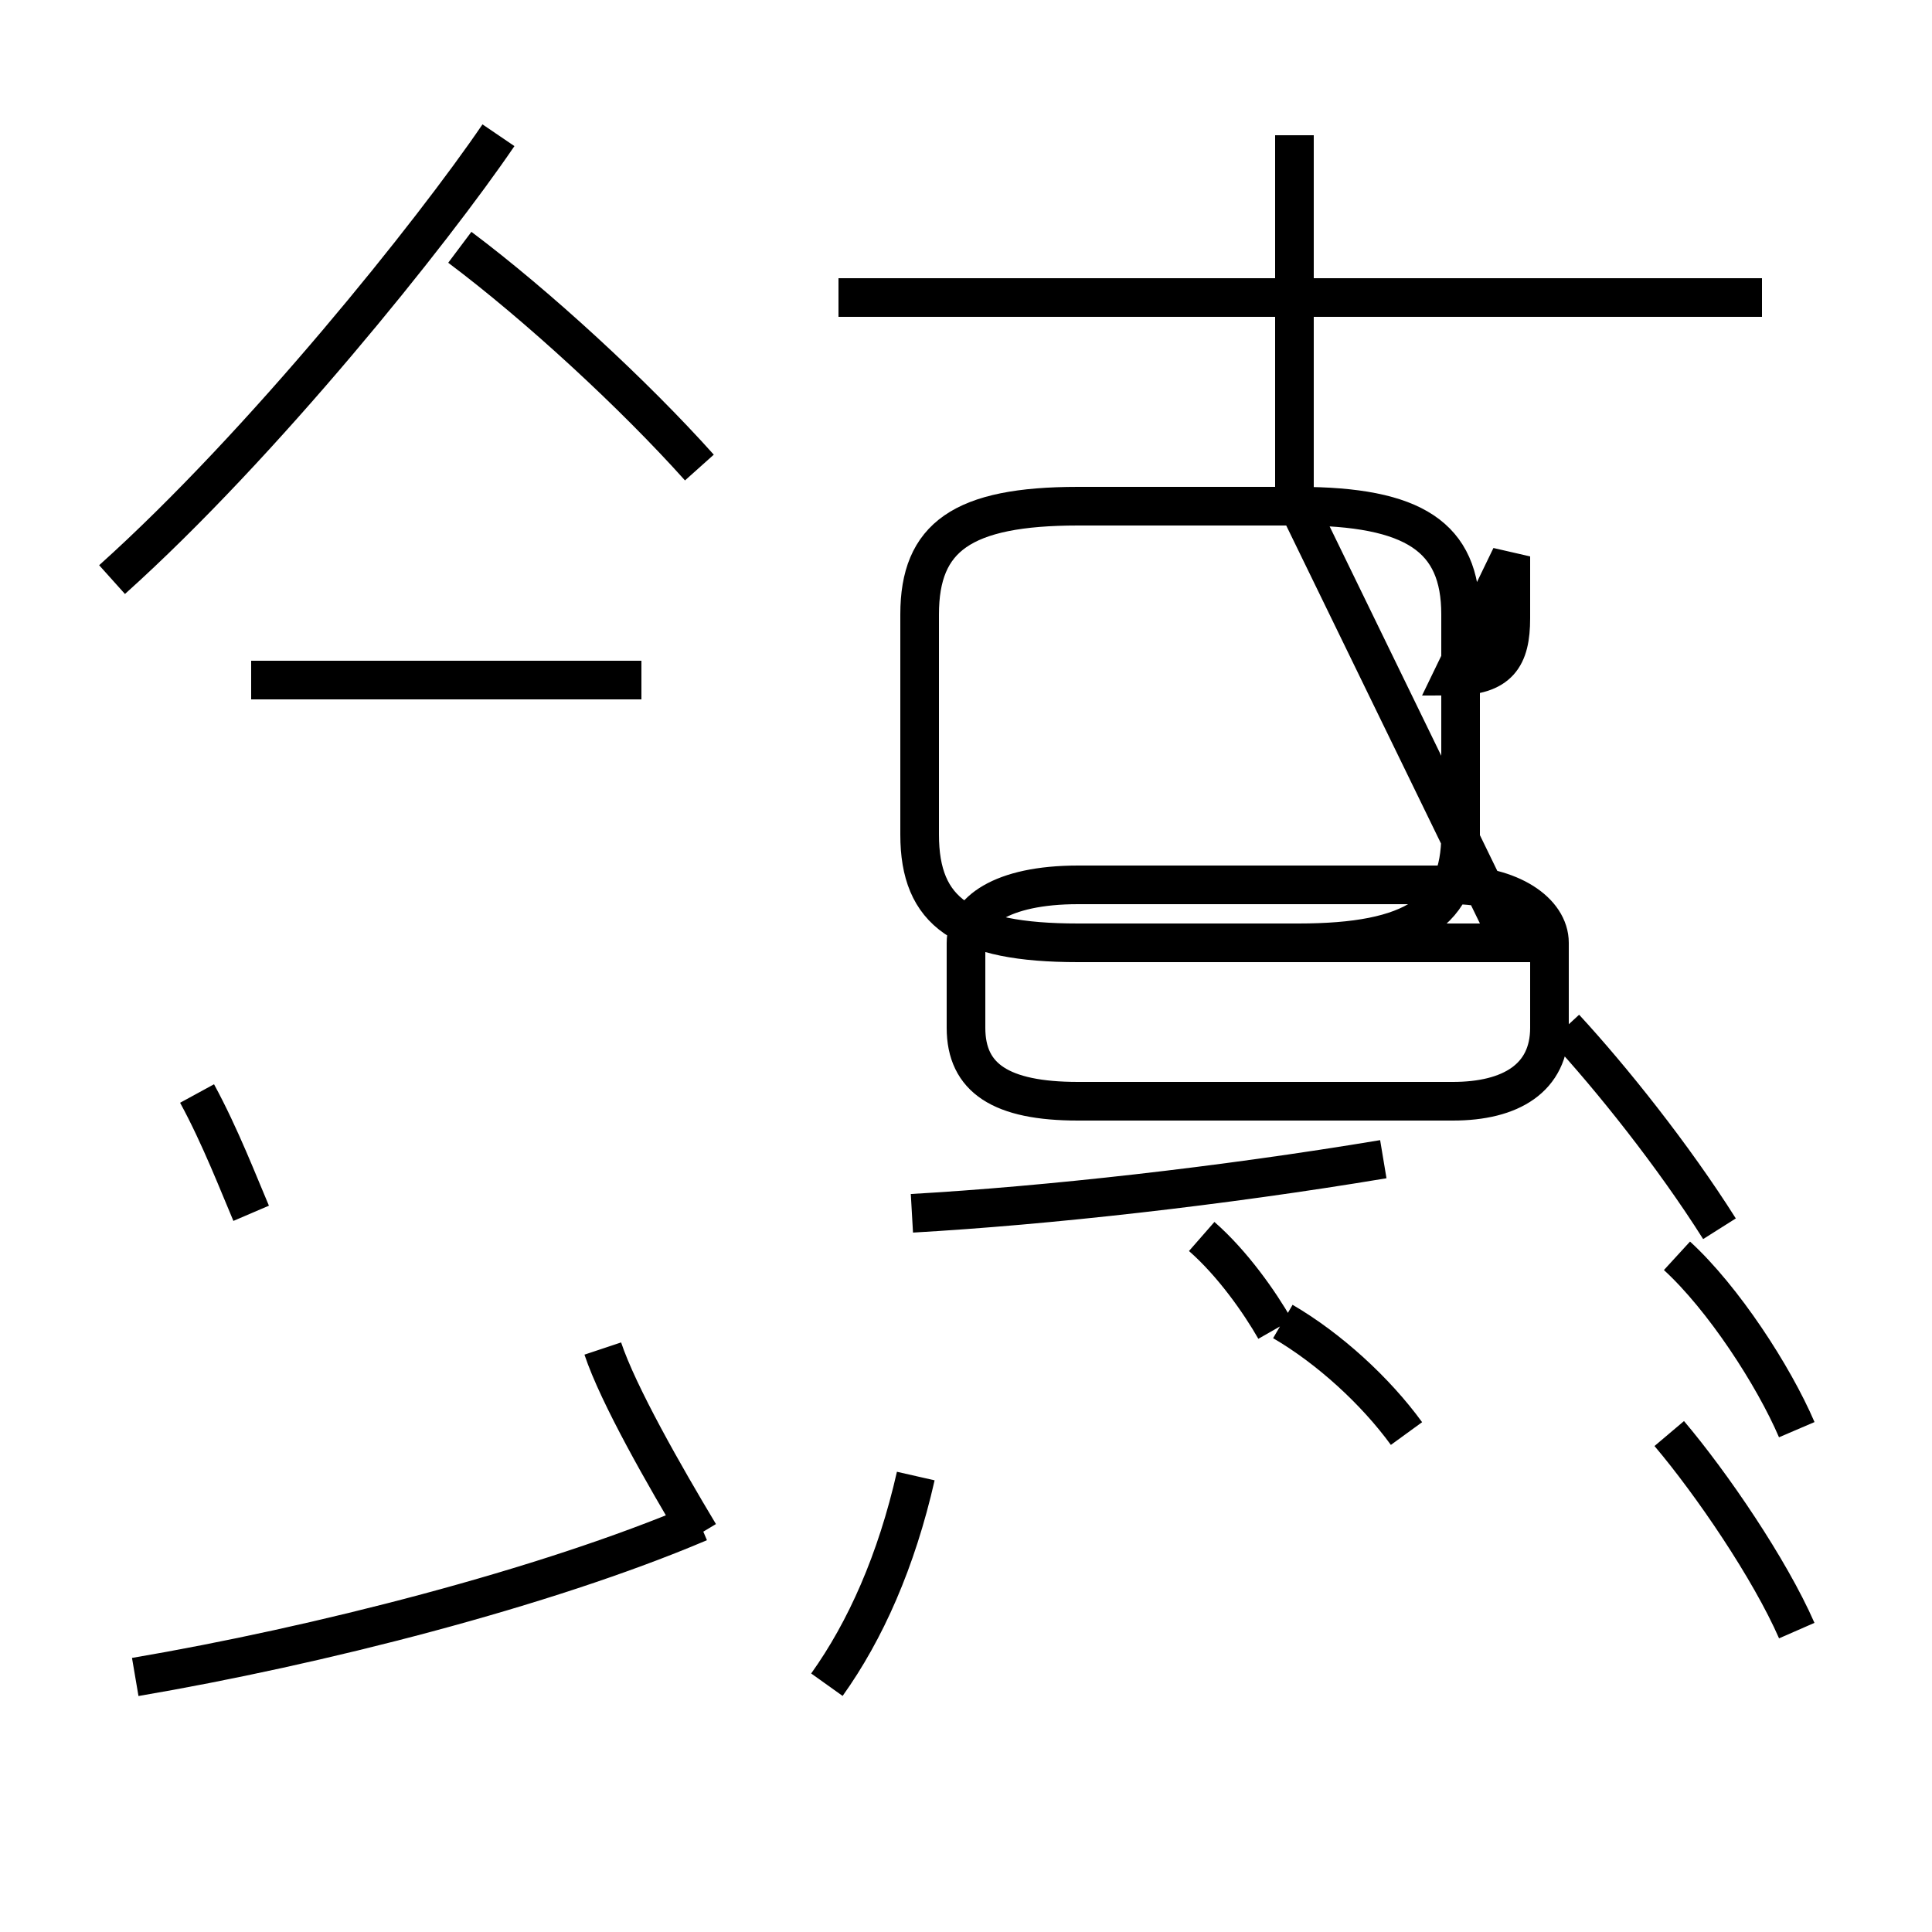 <?xml version='1.0' encoding='utf8'?>
<svg viewBox="0.0 -44.0 50.0 50.0" version="1.1" xmlns="http://www.w3.org/2000/svg">
<rect x="0.0" y="-44.0" width="50.0" height="50.0" fill="#808080" stroke="none"/>
<rect x="-1000" y="-1000" width="2000" height="2000" stroke="white" fill="white"/>
<g style="fill:none; stroke:#000000;  stroke-width:1">
<path d="M 6.5 12.6 C 6.2 13.3 5.7 14.6 5.1 15.7 M 2.9 29.0 C 6.8 32.5 11.2 38.0 12.9 40.5 M 18.1 31.9 C 16.4 33.8 13.9 36.1 11.9 37.6 M 16.6 26.4 L 6.5 26.4 M 3.5 0.6 C 8.2 1.4 14.1 2.9 18.1 4.6 M 18.1 4.3 C 17.2 5.8 16.0 7.9 15.6 9.1 M 21.4 0.4 C 22.4 1.8 23.2 3.6 23.7 5.8 M 33.5 31.2 L 33.5 40.5 M 45.6 36.3 L 21.7 36.3 M 27.9 19.6 L 33.6 19.6 C 36.6 19.6 37.8 20.4 37.8 22.4 L 37.8 28.1 C 37.8 30.1 36.6 30.9 33.6 30.9 L 27.9 30.9 C 24.9 30.9 23.8 30.1 23.8 28.1 L 23.8 22.4 C 23.8 20.4 24.9 19.6 27.9 19.6 Z M 23.6 12.6 C 27.1 12.8 31.6 13.3 35.8 14.0 M 44.5 12.2 C 43.3 14.1 41.7 16.1 40.5 17.4 M 33.0 9.6 C 32.6 10.3 31.9 11.3 31.1 12.0 M 36.4 6.9 C 35.6 8.0 34.4 9.1 33.2 9.8 M 46.5 1.8 C 45.8 3.4 44.3 5.6 43.2 6.9 M 39.1 29.6 L 39.1 28.0 C 39.1 27.0 38.8 26.5 37.6 26.5 Z M 39.1 19.6 L 33.6 19.6 C 36.6 19.6 37.8 20.4 37.8 22.4 L 37.8 28.1 C 37.8 30.1 36.6 30.9 33.6 30.9 Z M 40.1 17.4 L 40.1 19.6 C 40.1 20.4 39.1 21.1 37.6 21.1 L 27.9 21.1 C 25.9 21.1 25.0 20.4 25.0 19.6 L 25.0 17.4 C 25.0 16.1 25.9 15.5 27.9 15.5 L 37.6 15.5 C 39.1 15.5 40.1 16.1 40.1 17.4 Z M 46.5 7.0 C 45.9 8.4 44.6 10.4 43.4 11.5 " transform="scale(1, -1)" />
</g>
</svg>